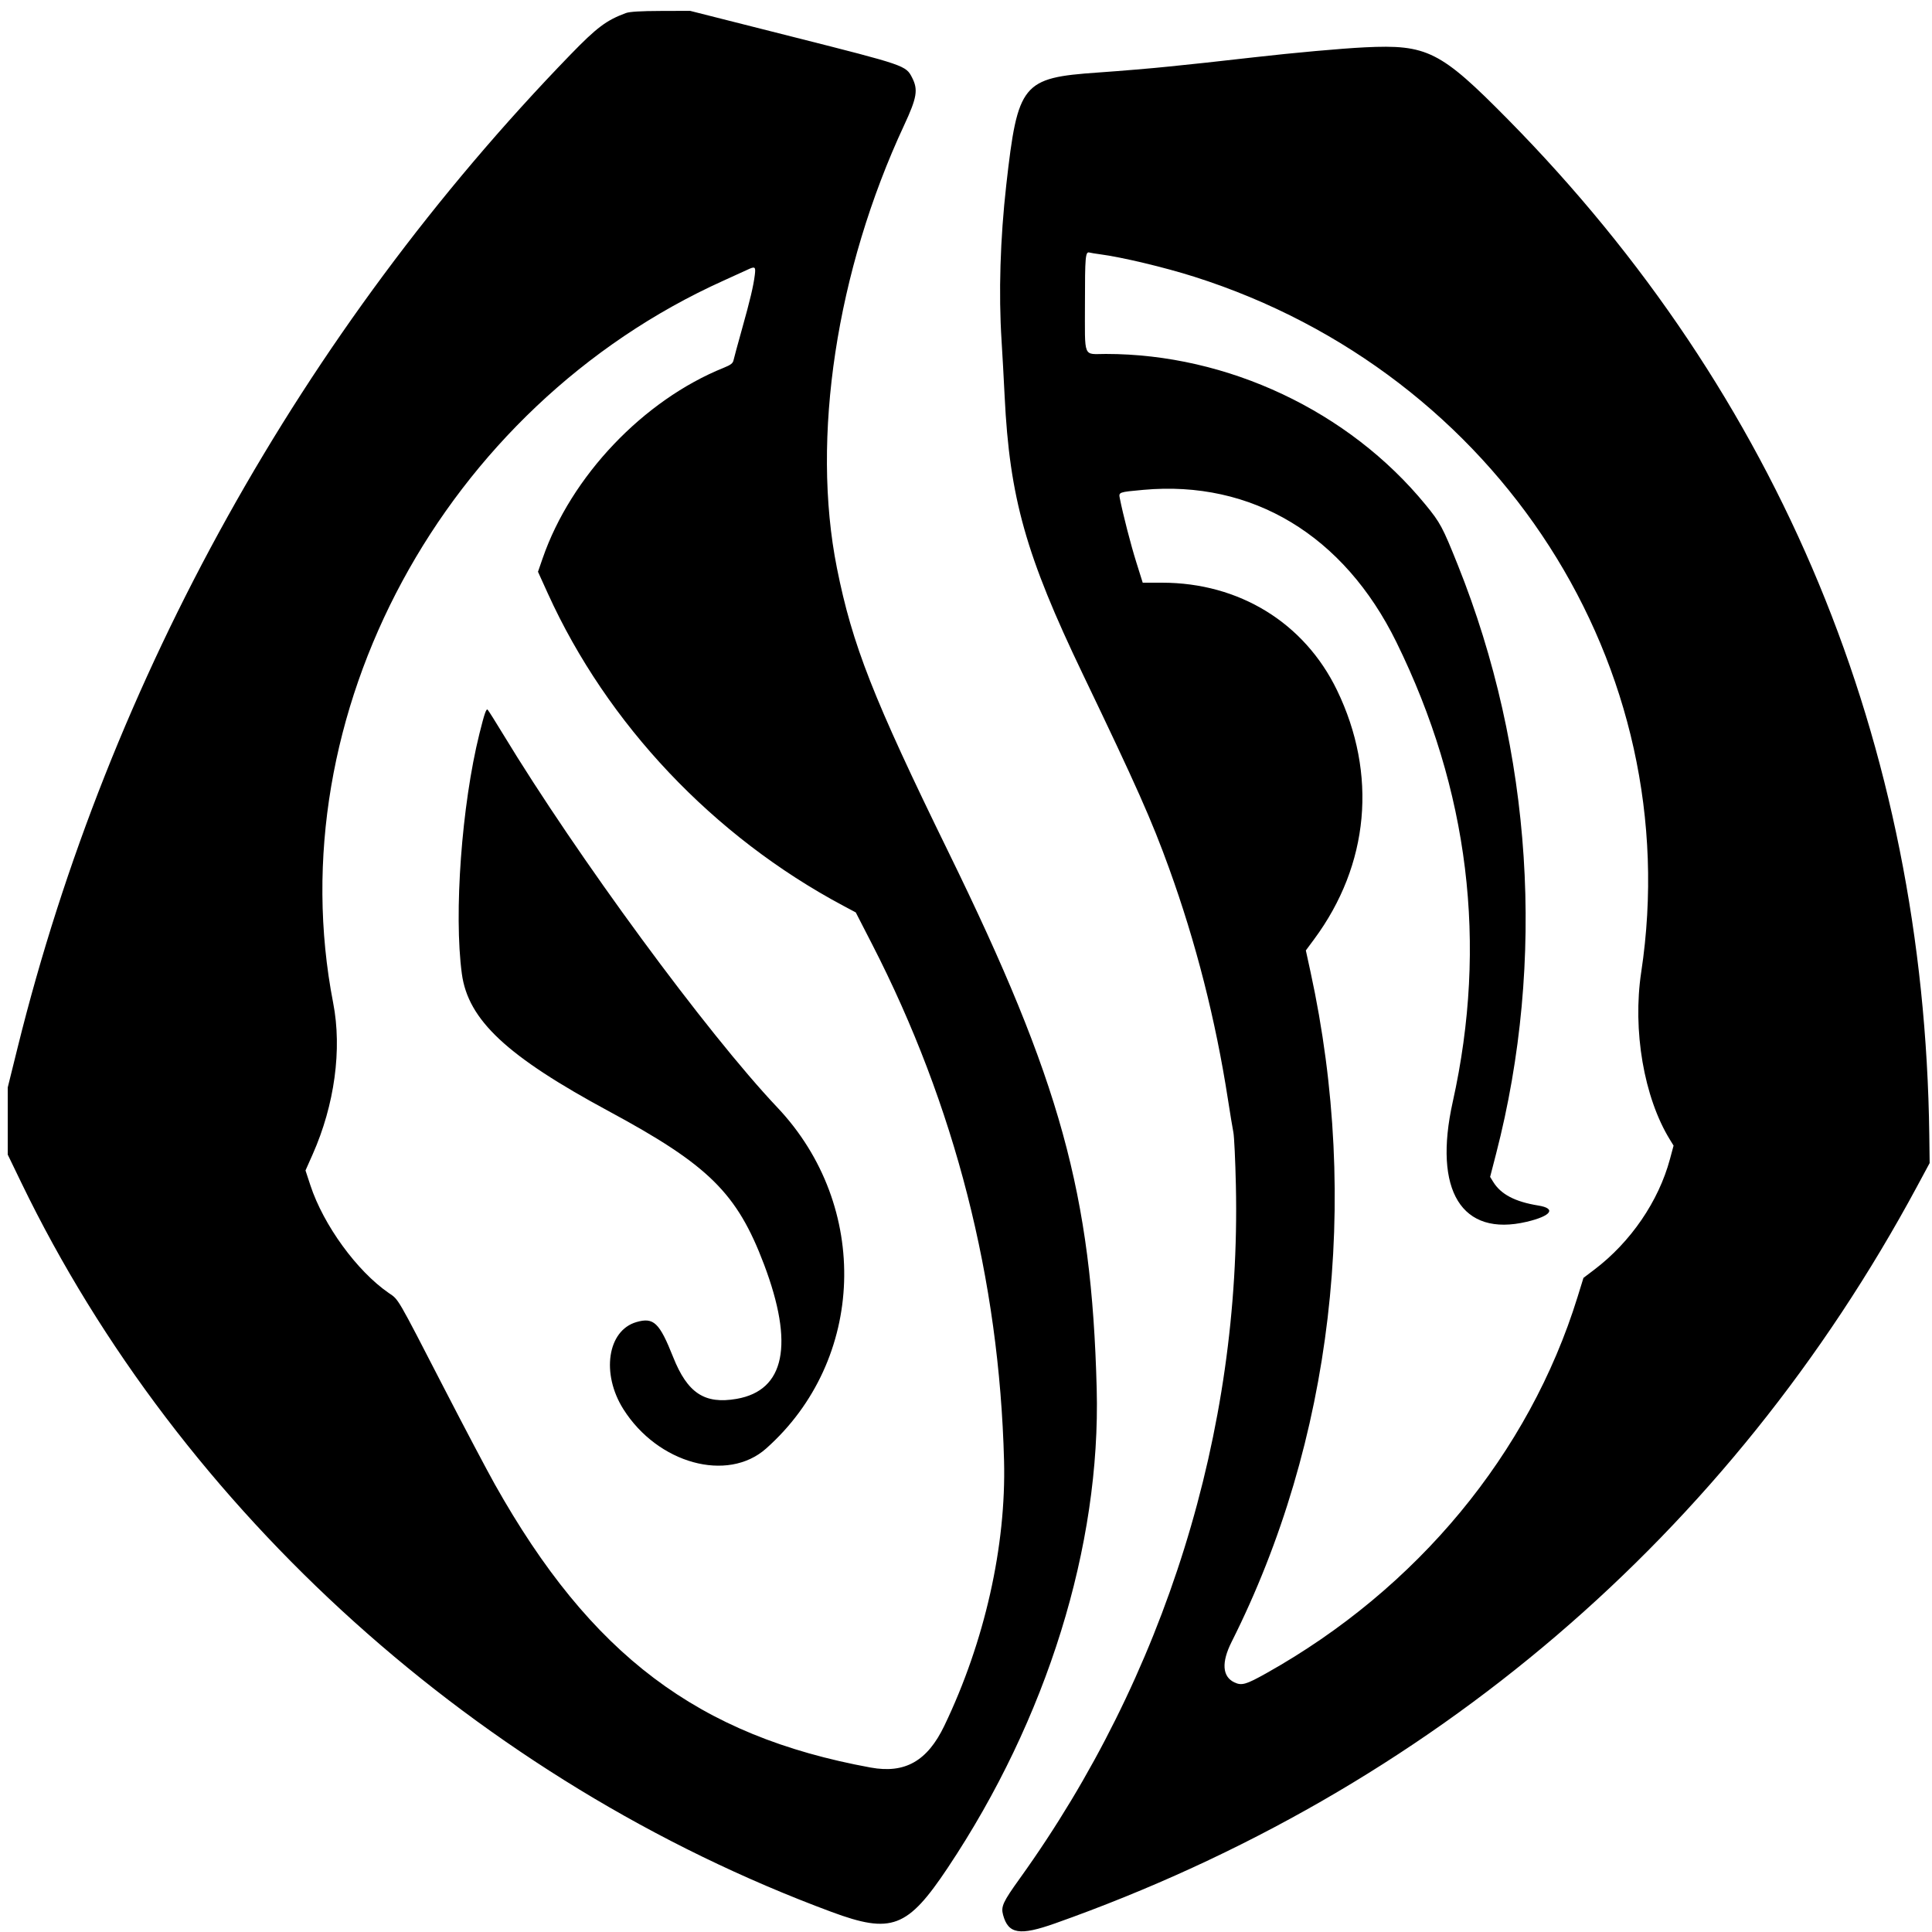 <svg height="400" viewBox="0 0 400 400" width="400" xmlns="http://www.w3.org/2000/svg">
    <path
        d="m129.591 2.701c-4.044 1.491-6.036 2.986-11.524 8.651-55.513 57.302-95.485 129.09-114.402 205.464l-2.065 8.335v6.948 6.947l2.822 5.837c32.961 68.168 94.993 123.996 167.738 150.96 12.424 4.605 15.733 3.349 24.062-9.138 20.538-30.793 31.687-66.652 30.837-99.185-1.054-40.324-7.511-63.711-30.658-111.04-15.644-31.988-19.939-42.923-23.126-58.88-5.377-26.927-.12-61.561 13.917-91.68 2.652-5.691 2.93-7.347 1.652-9.84-1.295-2.526-1.348-2.544-24.579-8.422l-21.385-5.411-6.08.019c-4.155.013-6.438.151-7.209.435m152.969 7.099c-4.782.233-14.736 1.128-22.88 2.058-4.576.523-9.04 1.022-9.92 1.11s-4.336.449-7.68.803c-3.344.353-10 .915-14.792 1.248-15.655 1.09-16.574 2.217-18.948 23.252-1.262 11.19-1.603 22.478-.975 32.289.169 2.64.455 7.824.636 11.52 1.025 20.981 4.391 32.932 16.211 57.559 11.086 23.098 14.241 30.197 17.839 40.145 5.554 15.355 9.625 31.34 12.174 47.795.454 2.936.965 6.032 1.135 6.88.169.848.402 5.789.516 10.981 1.122 50.895-14.68 101.598-44.703 143.429-3.538 4.929-3.966 5.858-3.496 7.593 1.073 3.969 3.435 4.352 10.787 1.747 77.661-27.512 139.678-80.54 178.456-152.592l2.593-4.817-.073-5.76c-1.029-81.238-30.876-153.178-87.274-210.352-13.954-14.147-16.677-15.516-29.606-14.888m-54.88 42.835c4.575.599 13.392 2.699 19.597 4.669 63.037 20.016 102.083 80.779 92.519 143.976-1.821 12.032.56 25.93 5.941 34.673l.759 1.234-.743 2.766c-2.352 8.758-8.125 17.2-15.673 22.92l-2.24 1.698-1.224 3.954c-10.031 32.402-33.166 60.375-64.422 77.891-4.224 2.367-5.115 2.622-6.634 1.901-2.5-1.186-2.703-4.135-.576-8.367 20.874-41.525 26.714-91.122 16.339-138.762l-.961-4.413 1.709-2.307c11.427-15.429 13.15-34.209 4.733-51.588-6.751-13.939-20.249-22.234-36.19-22.239l-4.026-.001-1.33-4.24c-1.141-3.638-2.732-9.811-3.413-13.239-.252-1.271-.23-1.279 4.86-1.742 22.533-2.053 41.533 9.381 52.412 31.541 15.015 30.583 18.925 62.491 11.661 95.163-4.089 18.397 1.838 28.01 15.312 24.834 5.101-1.203 6.201-2.755 2.388-3.369-4.796-.773-7.727-2.308-9.318-4.883l-.645-1.044 1.237-4.791c10.334-40.013 7.513-83.364-7.932-121.91-3.143-7.843-3.627-8.746-6.687-12.48-15.882-19.376-40.959-31.2-66.172-31.2-4.807 0-4.331 1.159-4.332-10.558 0-9.602.094-10.667.928-10.439.288.079 1.243.237 2.123.352m-71.399 4.245c-.29 2.348-.961 5.186-2.669 11.28-.863 3.08-1.647 5.968-1.741 6.417-.134.638-.577.98-2.021 1.562-16.64 6.701-31.626 22.466-37.5 39.451l-.965 2.789 2.037 4.485c12.291 27.073 34.284 50.322 61.168 64.662l2.589 1.381 3.383 6.587c17.14 33.369 26.339 69.37 27.315 106.906.46 17.668-4.01 37.517-12.363 54.901-3.519 7.324-8.151 9.949-15.26 8.648-35.728-6.537-57.942-23.281-77.81-58.648-1.6-2.848-6.312-11.776-10.471-19.84-9.96-19.31-9.378-18.31-11.508-19.777-6.565-4.521-13.495-14.053-16.201-22.279l-1.011-3.076 1.477-3.324c4.549-10.239 6.115-21.772 4.255-31.339-11.593-59.646 22.843-123.401 80.775-149.549 2.2-.993 4.432-2.011 4.96-2.261 1.61-.763 1.768-.659 1.561 1.024m-57.025 95.043c-3.667 14.75-5.314 37.244-3.635 49.677 1.294 9.586 9.306 17.078 30.459 28.484 20.649 11.135 26.518 16.927 32.097 31.676 6.278 16.598 4.345 26.115-5.657 27.857-6.631 1.154-10.182-1.182-13.154-8.657-2.842-7.147-4.03-8.277-7.609-7.236-5.991 1.741-7.327 10.689-2.692 18.03 7.117 11.27 21.552 15.251 29.551 8.149 20.618-18.307 21.666-50.188 2.322-70.623-14.563-15.384-41.474-52.011-56.781-77.28-1.546-2.552-2.979-4.825-3.186-5.051-.293-.32-.672.78-1.715 4.974"
        fill-rule="evenodd" />
</svg>